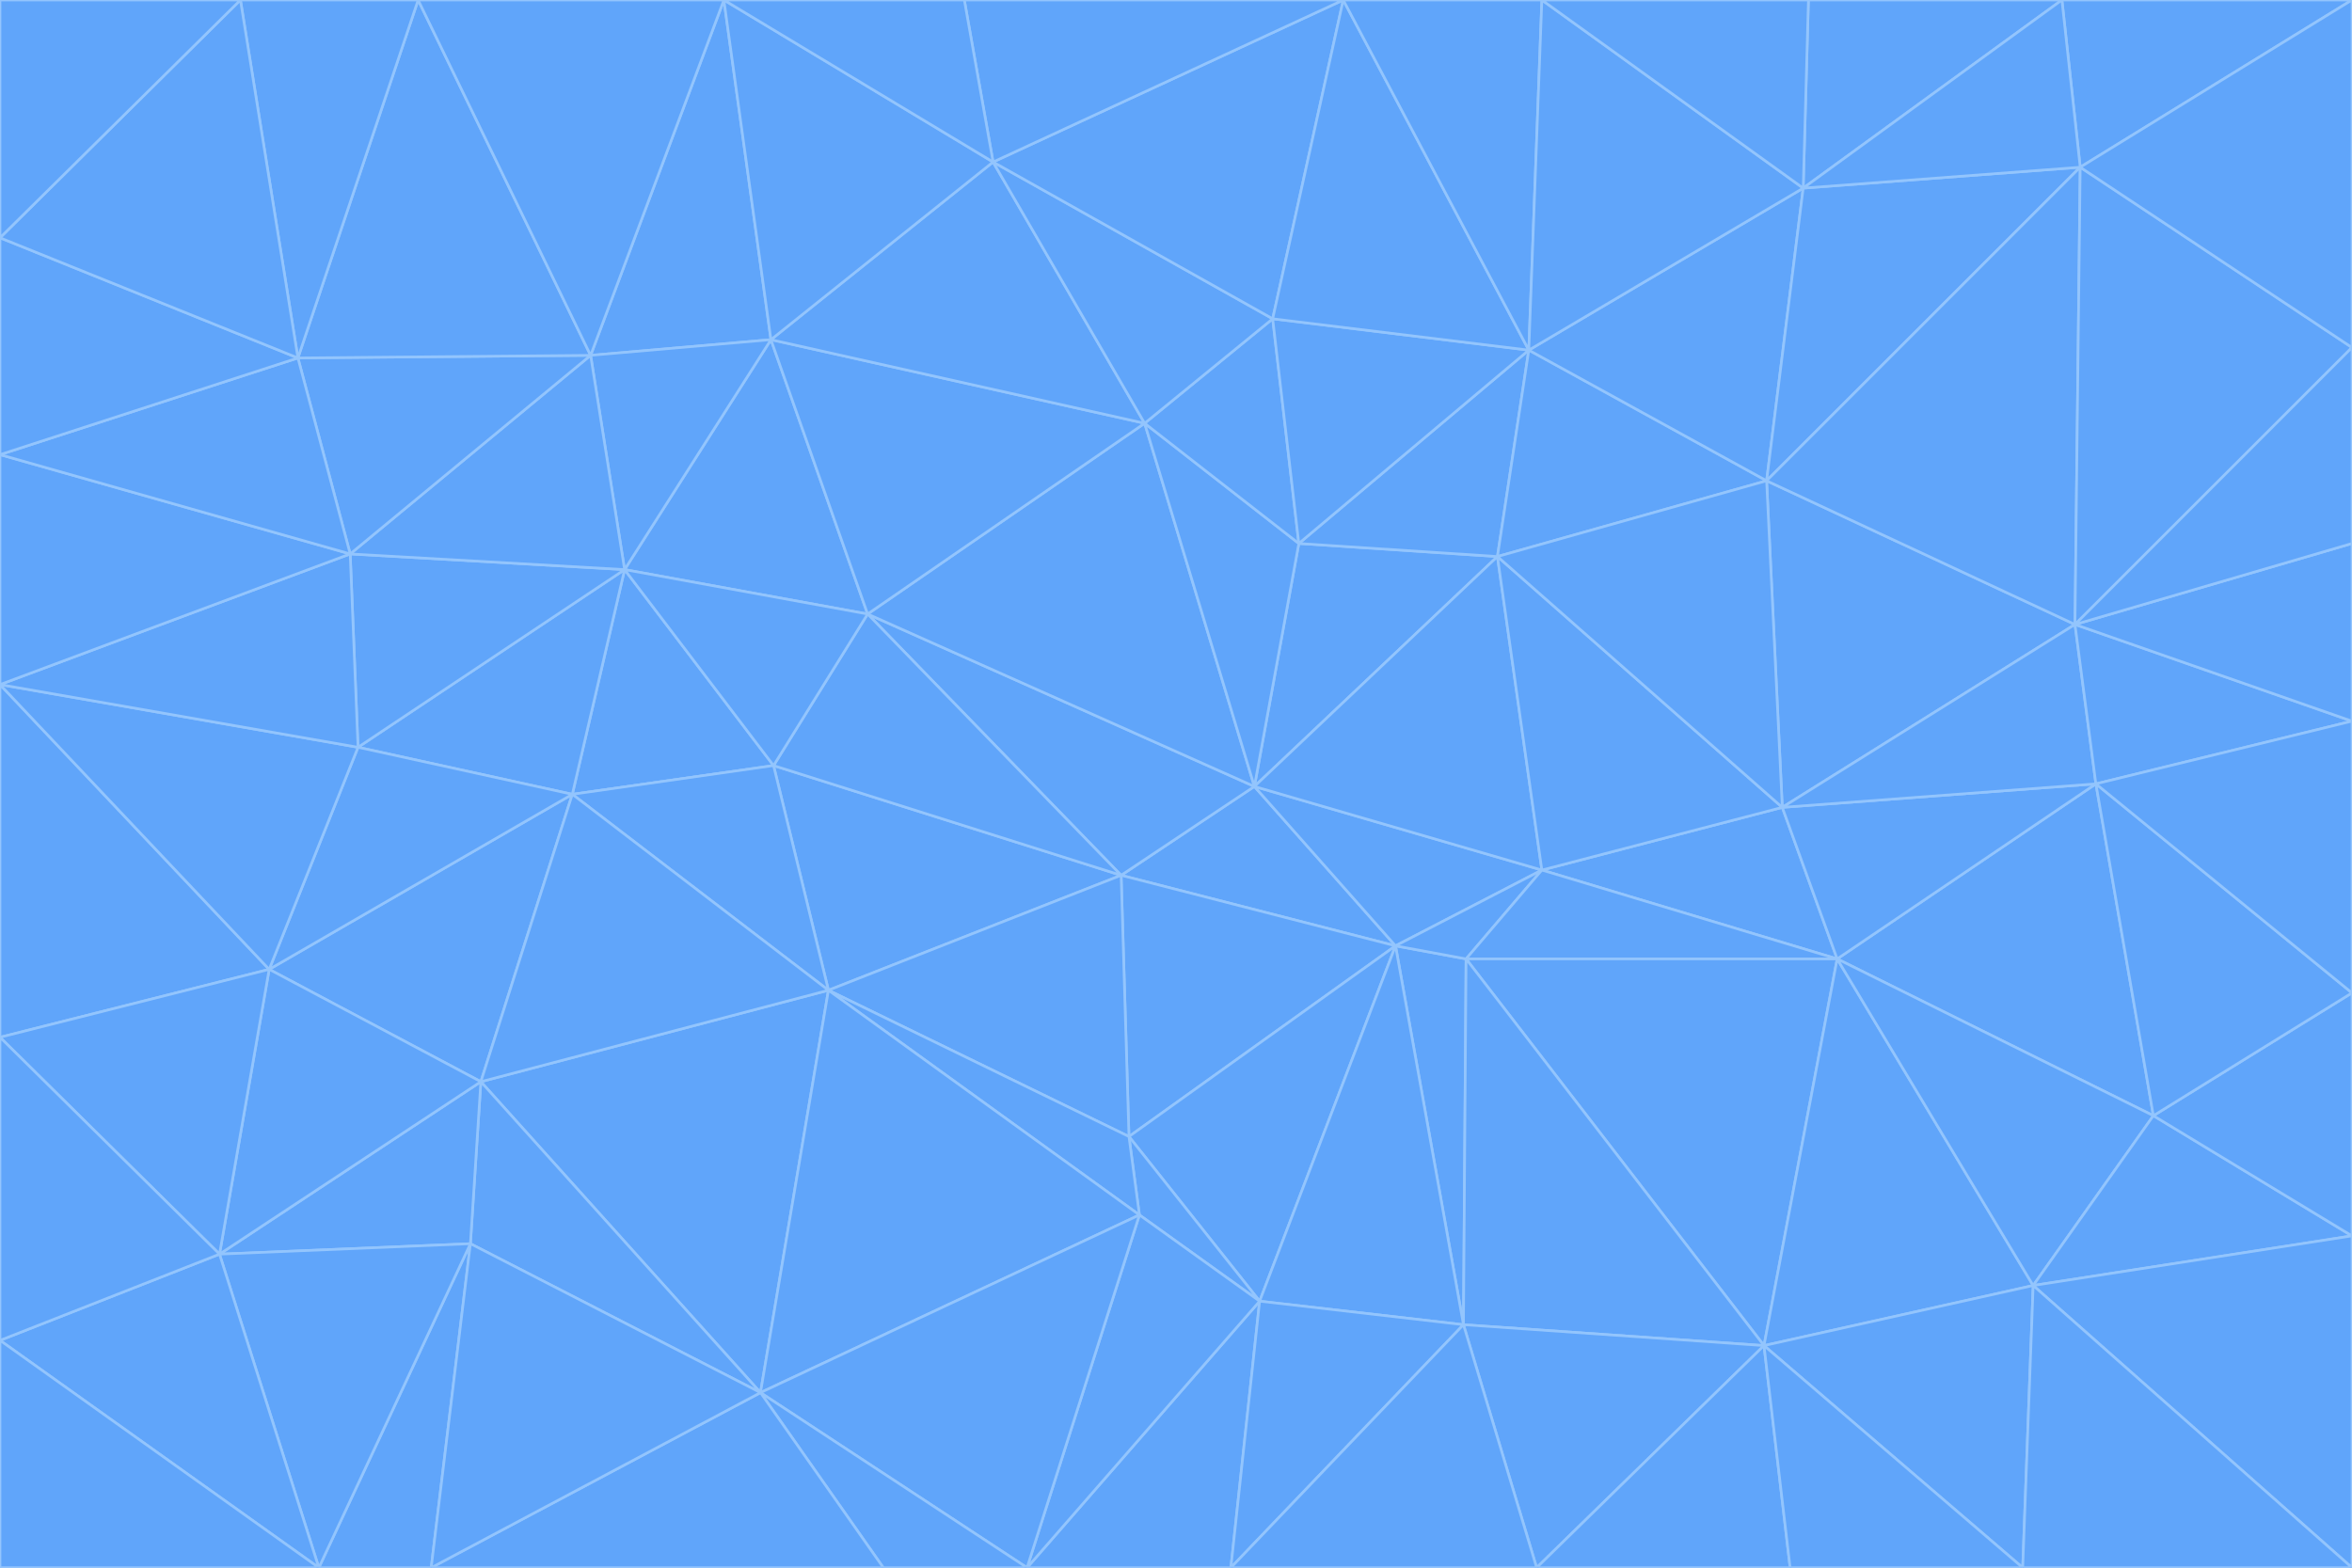 <svg id="visual" viewBox="0 0 900 600" width="900" height="600" xmlns="http://www.w3.org/2000/svg" xmlns:xlink="http://www.w3.org/1999/xlink" version="1.1"><g stroke-width="1" stroke-linejoin="bevel"><path d="M480 301L429 335L534 362Z" fill="#60a5fa" stroke="#93c5fd"></path><path d="M534 362L590 333L480 301Z" fill="#60a5fa" stroke="#93c5fd"></path><path d="M429 335L432 435L534 362Z" fill="#60a5fa" stroke="#93c5fd"></path><path d="M534 362L560 507L561 367Z" fill="#60a5fa" stroke="#93c5fd"></path><path d="M561 367L590 333L534 362Z" fill="#60a5fa" stroke="#93c5fd"></path><path d="M432 435L482 498L534 362Z" fill="#60a5fa" stroke="#93c5fd"></path><path d="M436 465L482 498L432 435Z" fill="#60a5fa" stroke="#93c5fd"></path><path d="M703 367L682 309L590 333Z" fill="#60a5fa" stroke="#93c5fd"></path><path d="M573 213L497 208L480 301Z" fill="#60a5fa" stroke="#93c5fd"></path><path d="M480 301L332 235L429 335Z" fill="#60a5fa" stroke="#93c5fd"></path><path d="M296 293L317 379L429 335Z" fill="#60a5fa" stroke="#93c5fd"></path><path d="M429 335L317 379L432 435Z" fill="#60a5fa" stroke="#93c5fd"></path><path d="M432 435L317 379L436 465Z" fill="#60a5fa" stroke="#93c5fd"></path><path d="M590 333L573 213L480 301Z" fill="#60a5fa" stroke="#93c5fd"></path><path d="M482 498L560 507L534 362Z" fill="#60a5fa" stroke="#93c5fd"></path><path d="M438 162L332 235L480 301Z" fill="#60a5fa" stroke="#93c5fd"></path><path d="M332 235L296 293L429 335Z" fill="#60a5fa" stroke="#93c5fd"></path><path d="M497 208L438 162L480 301Z" fill="#60a5fa" stroke="#93c5fd"></path><path d="M487 122L438 162L497 208Z" fill="#60a5fa" stroke="#93c5fd"></path><path d="M703 367L590 333L561 367Z" fill="#60a5fa" stroke="#93c5fd"></path><path d="M590 333L682 309L573 213Z" fill="#60a5fa" stroke="#93c5fd"></path><path d="M675 515L703 367L561 367Z" fill="#60a5fa" stroke="#93c5fd"></path><path d="M585 134L497 208L573 213Z" fill="#60a5fa" stroke="#93c5fd"></path><path d="M585 134L487 122L497 208Z" fill="#60a5fa" stroke="#93c5fd"></path><path d="M295 130L239 218L332 235Z" fill="#60a5fa" stroke="#93c5fd"></path><path d="M393 600L471 600L482 498Z" fill="#60a5fa" stroke="#93c5fd"></path><path d="M482 498L471 600L560 507Z" fill="#60a5fa" stroke="#93c5fd"></path><path d="M560 507L675 515L561 367Z" fill="#60a5fa" stroke="#93c5fd"></path><path d="M393 600L482 498L436 465Z" fill="#60a5fa" stroke="#93c5fd"></path><path d="M676 184L585 134L573 213Z" fill="#60a5fa" stroke="#93c5fd"></path><path d="M588 600L675 515L560 507Z" fill="#60a5fa" stroke="#93c5fd"></path><path d="M184 414L291 533L317 379Z" fill="#60a5fa" stroke="#93c5fd"></path><path d="M317 379L291 533L436 465Z" fill="#60a5fa" stroke="#93c5fd"></path><path d="M291 533L393 600L436 465Z" fill="#60a5fa" stroke="#93c5fd"></path><path d="M794 239L676 184L682 309Z" fill="#60a5fa" stroke="#93c5fd"></path><path d="M682 309L676 184L573 213Z" fill="#60a5fa" stroke="#93c5fd"></path><path d="M239 218L219 304L296 293Z" fill="#60a5fa" stroke="#93c5fd"></path><path d="M296 293L219 304L317 379Z" fill="#60a5fa" stroke="#93c5fd"></path><path d="M239 218L296 293L332 235Z" fill="#60a5fa" stroke="#93c5fd"></path><path d="M471 600L588 600L560 507Z" fill="#60a5fa" stroke="#93c5fd"></path><path d="M295 130L332 235L438 162Z" fill="#60a5fa" stroke="#93c5fd"></path><path d="M291 533L338 600L393 600Z" fill="#60a5fa" stroke="#93c5fd"></path><path d="M380 62L295 130L438 162Z" fill="#60a5fa" stroke="#93c5fd"></path><path d="M103 371L184 414L219 304Z" fill="#60a5fa" stroke="#93c5fd"></path><path d="M219 304L184 414L317 379Z" fill="#60a5fa" stroke="#93c5fd"></path><path d="M291 533L165 600L338 600Z" fill="#60a5fa" stroke="#93c5fd"></path><path d="M487 122L380 62L438 162Z" fill="#60a5fa" stroke="#93c5fd"></path><path d="M514 0L380 62L487 122Z" fill="#60a5fa" stroke="#93c5fd"></path><path d="M588 600L685 600L675 515Z" fill="#60a5fa" stroke="#93c5fd"></path><path d="M824 427L802 300L703 367Z" fill="#60a5fa" stroke="#93c5fd"></path><path d="M184 414L180 476L291 533Z" fill="#60a5fa" stroke="#93c5fd"></path><path d="M778 492L703 367L675 515Z" fill="#60a5fa" stroke="#93c5fd"></path><path d="M703 367L802 300L682 309Z" fill="#60a5fa" stroke="#93c5fd"></path><path d="M774 600L778 492L675 515Z" fill="#60a5fa" stroke="#93c5fd"></path><path d="M802 300L794 239L682 309Z" fill="#60a5fa" stroke="#93c5fd"></path><path d="M676 184L690 72L585 134Z" fill="#60a5fa" stroke="#93c5fd"></path><path d="M277 0L226 136L295 130Z" fill="#60a5fa" stroke="#93c5fd"></path><path d="M295 130L226 136L239 218Z" fill="#60a5fa" stroke="#93c5fd"></path><path d="M239 218L137 286L219 304Z" fill="#60a5fa" stroke="#93c5fd"></path><path d="M134 212L137 286L239 218Z" fill="#60a5fa" stroke="#93c5fd"></path><path d="M184 414L84 480L180 476Z" fill="#60a5fa" stroke="#93c5fd"></path><path d="M778 492L824 427L703 367Z" fill="#60a5fa" stroke="#93c5fd"></path><path d="M802 300L900 276L794 239Z" fill="#60a5fa" stroke="#93c5fd"></path><path d="M796 64L690 72L676 184Z" fill="#60a5fa" stroke="#93c5fd"></path><path d="M585 134L514 0L487 122Z" fill="#60a5fa" stroke="#93c5fd"></path><path d="M590 0L514 0L585 134Z" fill="#60a5fa" stroke="#93c5fd"></path><path d="M690 72L590 0L585 134Z" fill="#60a5fa" stroke="#93c5fd"></path><path d="M380 62L277 0L295 130Z" fill="#60a5fa" stroke="#93c5fd"></path><path d="M514 0L369 0L380 62Z" fill="#60a5fa" stroke="#93c5fd"></path><path d="M226 136L134 212L239 218Z" fill="#60a5fa" stroke="#93c5fd"></path><path d="M114 137L134 212L226 136Z" fill="#60a5fa" stroke="#93c5fd"></path><path d="M0 397L103 371L0 262Z" fill="#60a5fa" stroke="#93c5fd"></path><path d="M137 286L103 371L219 304Z" fill="#60a5fa" stroke="#93c5fd"></path><path d="M685 600L774 600L675 515Z" fill="#60a5fa" stroke="#93c5fd"></path><path d="M778 492L900 473L824 427Z" fill="#60a5fa" stroke="#93c5fd"></path><path d="M122 600L165 600L180 476Z" fill="#60a5fa" stroke="#93c5fd"></path><path d="M180 476L165 600L291 533Z" fill="#60a5fa" stroke="#93c5fd"></path><path d="M369 0L277 0L380 62Z" fill="#60a5fa" stroke="#93c5fd"></path><path d="M789 0L692 0L690 72Z" fill="#60a5fa" stroke="#93c5fd"></path><path d="M690 72L692 0L590 0Z" fill="#60a5fa" stroke="#93c5fd"></path><path d="M103 371L84 480L184 414Z" fill="#60a5fa" stroke="#93c5fd"></path><path d="M900 473L900 380L824 427Z" fill="#60a5fa" stroke="#93c5fd"></path><path d="M824 427L900 380L802 300Z" fill="#60a5fa" stroke="#93c5fd"></path><path d="M794 239L796 64L676 184Z" fill="#60a5fa" stroke="#93c5fd"></path><path d="M160 0L114 137L226 136Z" fill="#60a5fa" stroke="#93c5fd"></path><path d="M0 262L103 371L137 286Z" fill="#60a5fa" stroke="#93c5fd"></path><path d="M103 371L0 397L84 480Z" fill="#60a5fa" stroke="#93c5fd"></path><path d="M900 380L900 276L802 300Z" fill="#60a5fa" stroke="#93c5fd"></path><path d="M900 133L796 64L794 239Z" fill="#60a5fa" stroke="#93c5fd"></path><path d="M84 480L122 600L180 476Z" fill="#60a5fa" stroke="#93c5fd"></path><path d="M900 600L900 473L778 492Z" fill="#60a5fa" stroke="#93c5fd"></path><path d="M900 276L900 208L794 239Z" fill="#60a5fa" stroke="#93c5fd"></path><path d="M900 0L789 0L796 64Z" fill="#60a5fa" stroke="#93c5fd"></path><path d="M796 64L789 0L690 72Z" fill="#60a5fa" stroke="#93c5fd"></path><path d="M900 208L900 133L794 239Z" fill="#60a5fa" stroke="#93c5fd"></path><path d="M277 0L160 0L226 136Z" fill="#60a5fa" stroke="#93c5fd"></path><path d="M0 262L137 286L134 212Z" fill="#60a5fa" stroke="#93c5fd"></path><path d="M84 480L0 513L122 600Z" fill="#60a5fa" stroke="#93c5fd"></path><path d="M0 262L134 212L0 174Z" fill="#60a5fa" stroke="#93c5fd"></path><path d="M774 600L900 600L778 492Z" fill="#60a5fa" stroke="#93c5fd"></path><path d="M0 174L134 212L114 137Z" fill="#60a5fa" stroke="#93c5fd"></path><path d="M0 397L0 513L84 480Z" fill="#60a5fa" stroke="#93c5fd"></path><path d="M0 91L0 174L114 137Z" fill="#60a5fa" stroke="#93c5fd"></path><path d="M160 0L92 0L114 137Z" fill="#60a5fa" stroke="#93c5fd"></path><path d="M0 513L0 600L122 600Z" fill="#60a5fa" stroke="#93c5fd"></path><path d="M92 0L0 91L114 137Z" fill="#60a5fa" stroke="#93c5fd"></path><path d="M900 133L900 0L796 64Z" fill="#60a5fa" stroke="#93c5fd"></path><path d="M92 0L0 0L0 91Z" fill="#60a5fa" stroke="#93c5fd"></path></g></svg>